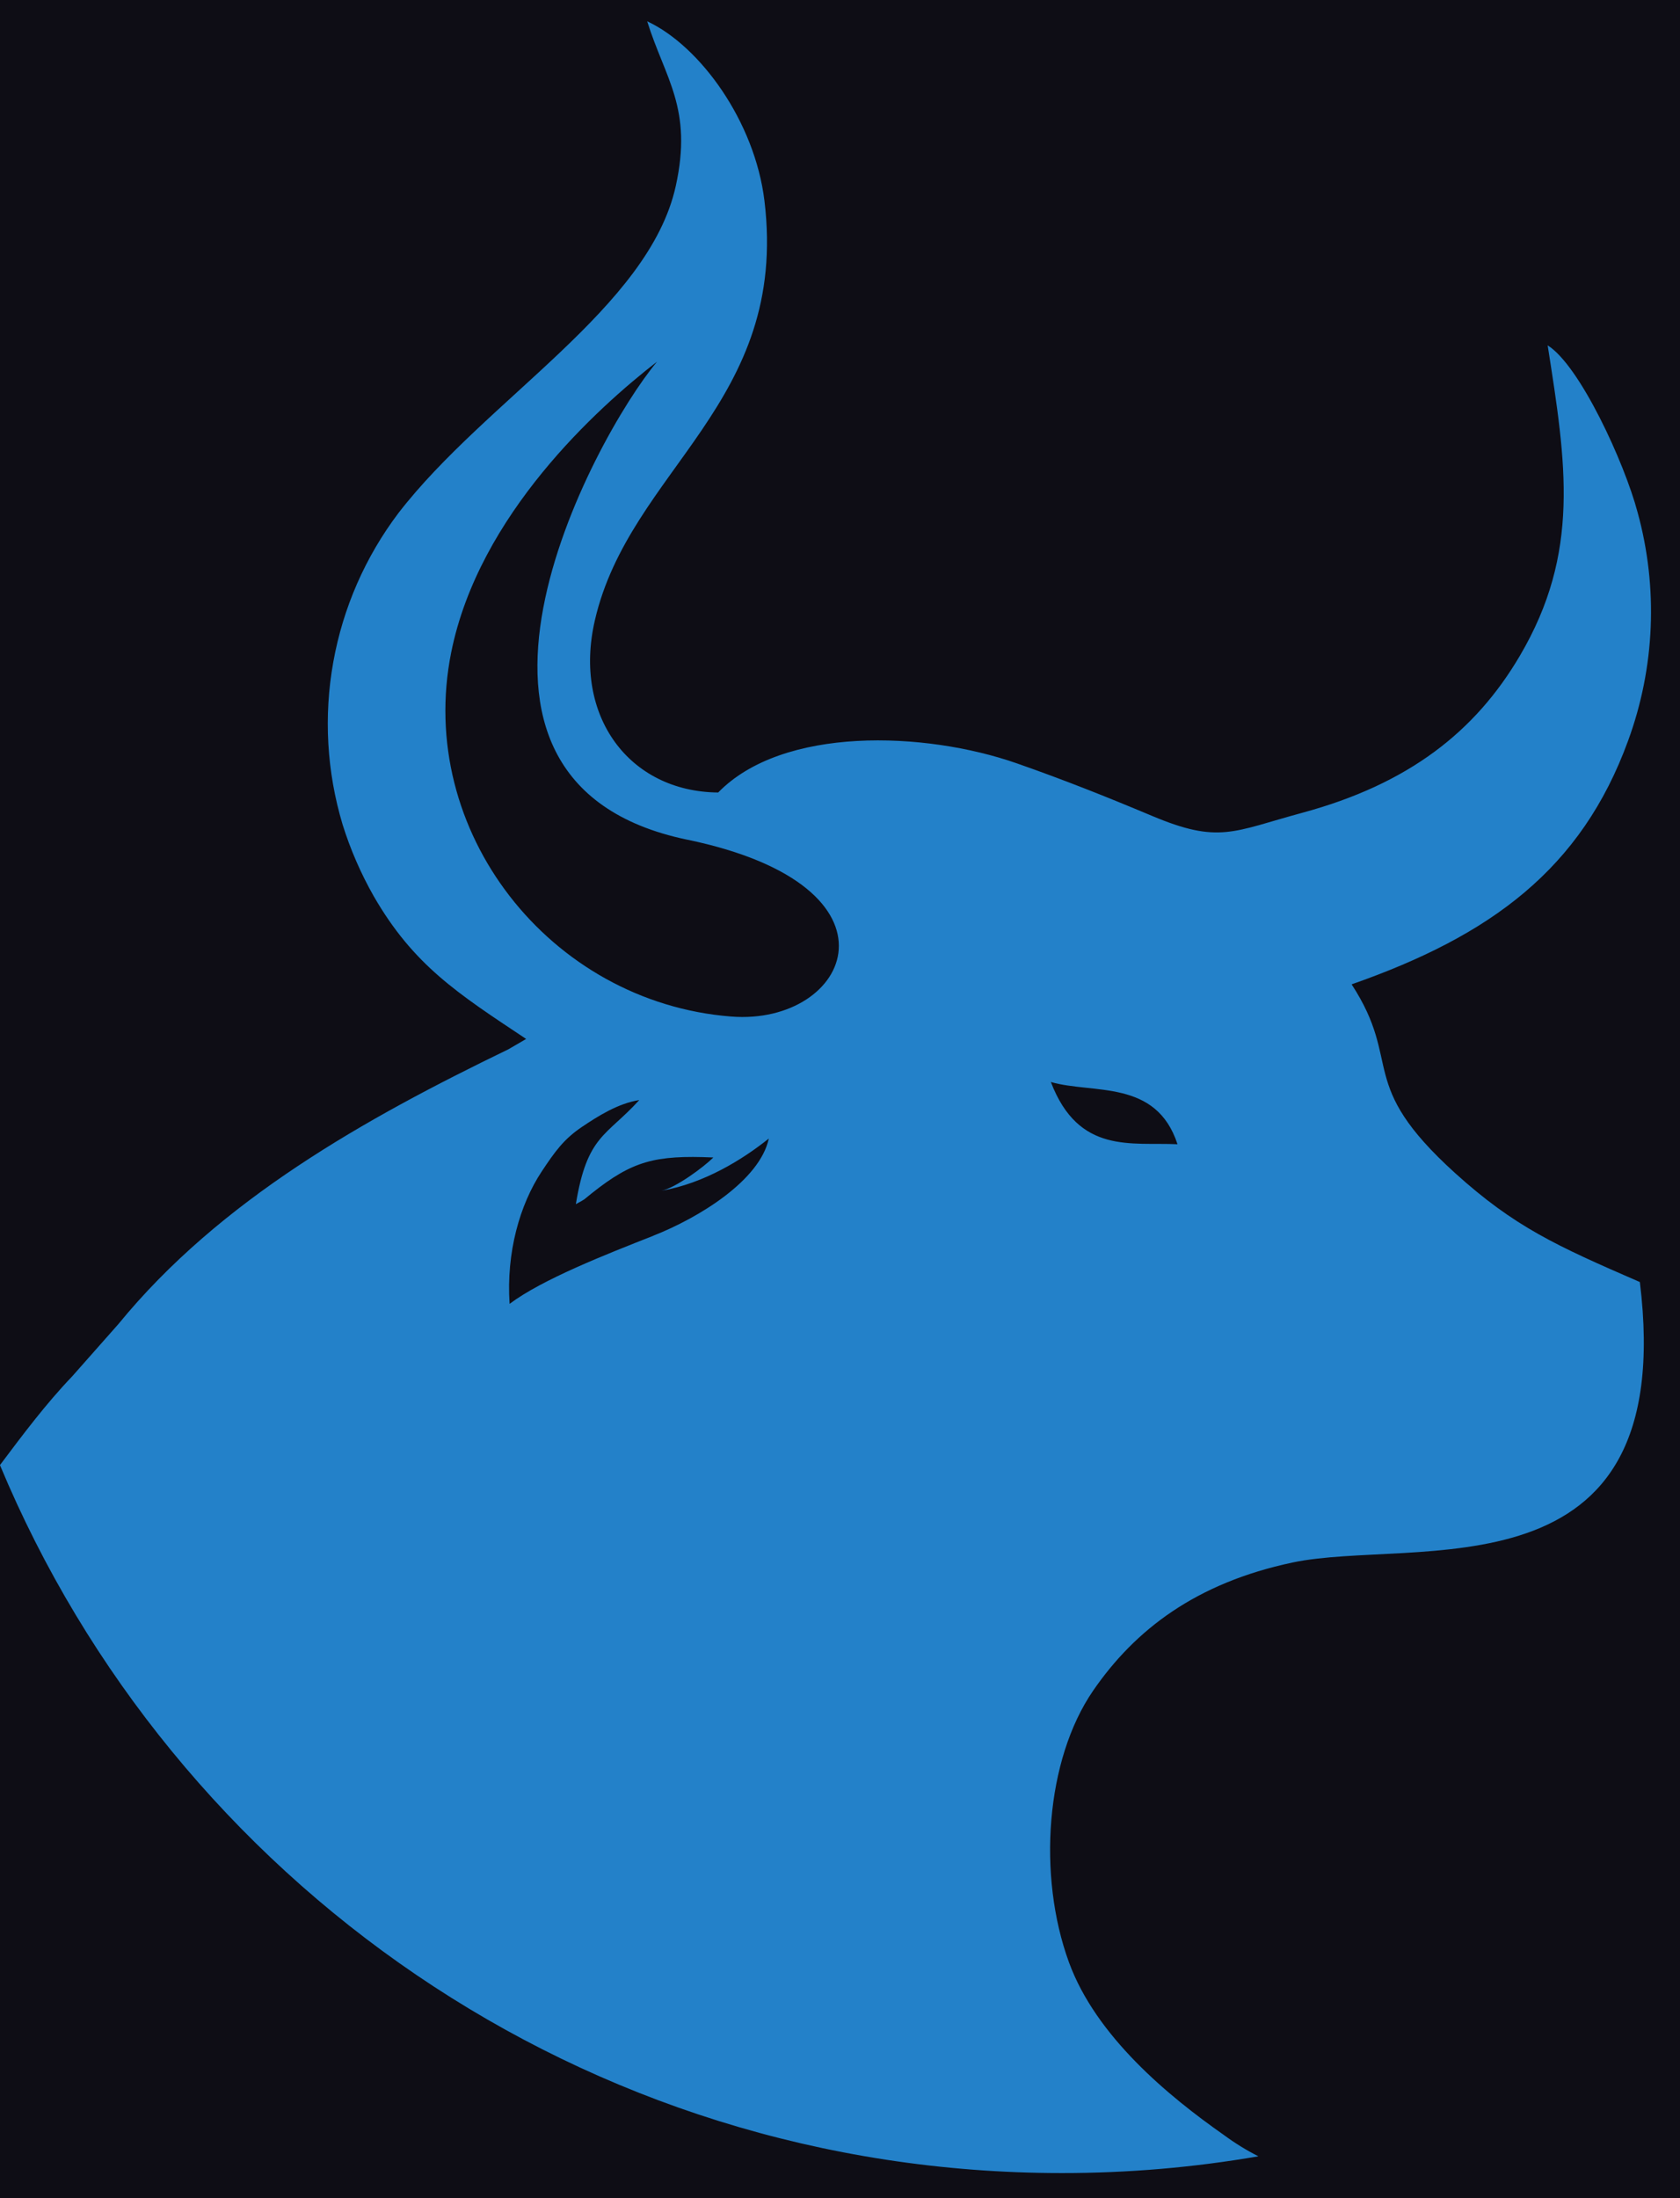 <svg width="39" height="51" viewBox="0 0 39 51" fill="none" xmlns="http://www.w3.org/2000/svg">
<rect width="39" height="51" fill="#29292C"/>
<rect width="1728" height="1513" transform="translate(-121 -33)" fill="#0E0D15"/>
<path fill-rule="evenodd" clip-rule="evenodd" d="M27.335 26.548C26.268 26.496 25.04 26.79 24.395 25.104C25.377 25.387 26.84 25.031 27.335 26.548ZM30.235 18.857C28.621 19.293 28.301 19.586 26.737 18.927C25.684 18.485 24.699 18.093 23.603 17.71C21.461 16.962 18.17 16.849 16.672 18.387C14.607 18.37 13.297 16.612 13.809 14.394C14.618 10.886 18.317 9.355 17.746 4.658C17.523 2.823 16.258 1.071 15.024 0.494C15.44 1.827 16.087 2.511 15.687 4.318C15.064 7.14 11.292 9.257 9.25 11.903C8.48 12.921 7.962 14.105 7.737 15.361C7.511 16.617 7.586 17.908 7.953 19.13C8.134 19.709 8.377 20.267 8.677 20.795C9.601 22.395 10.621 23.047 12.214 24.105L11.802 24.345C8.472 25.956 5.106 27.837 2.746 30.723L1.674 31.935C1.073 32.562 0.535 33.278 -0.001 33.992C4.023 43.639 13.543 50.418 24.649 50.418C26.179 50.419 27.706 50.289 29.213 50.029C28.933 49.888 28.666 49.722 28.413 49.536C27.12 48.63 25.443 47.246 24.815 45.528C24.079 43.514 24.274 40.83 25.376 39.226C26.349 37.812 27.764 36.727 30.003 36.253C32.831 35.654 38.984 37.201 38.068 29.745C36.118 28.899 35.157 28.462 33.779 27.217C31.464 25.121 32.579 24.681 31.377 22.838C34.611 21.707 36.71 20.162 37.795 17.186C38.419 15.486 38.496 13.633 38.016 11.888C37.711 10.736 36.674 8.479 35.928 8.013C36.358 10.757 36.693 12.819 35.283 15.214C34.249 16.973 32.702 18.189 30.234 18.857H30.235ZM15.164 28.672C14.065 29.105 12.592 29.68 11.83 30.251C11.75 29.062 12.065 27.949 12.576 27.179C12.888 26.709 13.09 26.43 13.506 26.148C13.891 25.889 14.351 25.6 14.84 25.523C14.073 26.368 13.631 26.332 13.368 27.938C13.634 27.791 13.508 27.867 13.739 27.684C14.681 26.937 15.203 26.795 16.56 26.855C16.334 27.08 15.684 27.561 15.354 27.627C16.345 27.457 17.241 26.901 17.847 26.416C17.639 27.388 16.224 28.254 15.164 28.671V28.672ZM15.957 19.482C21.215 20.575 19.731 23.804 16.972 23.585C12.766 23.254 9.639 19.285 10.475 15.133C11.117 11.945 13.871 9.461 15.253 8.391C13.76 10.18 9.47 18.135 15.954 19.482H15.957Z" fill="#2381C9"/>
</svg>
